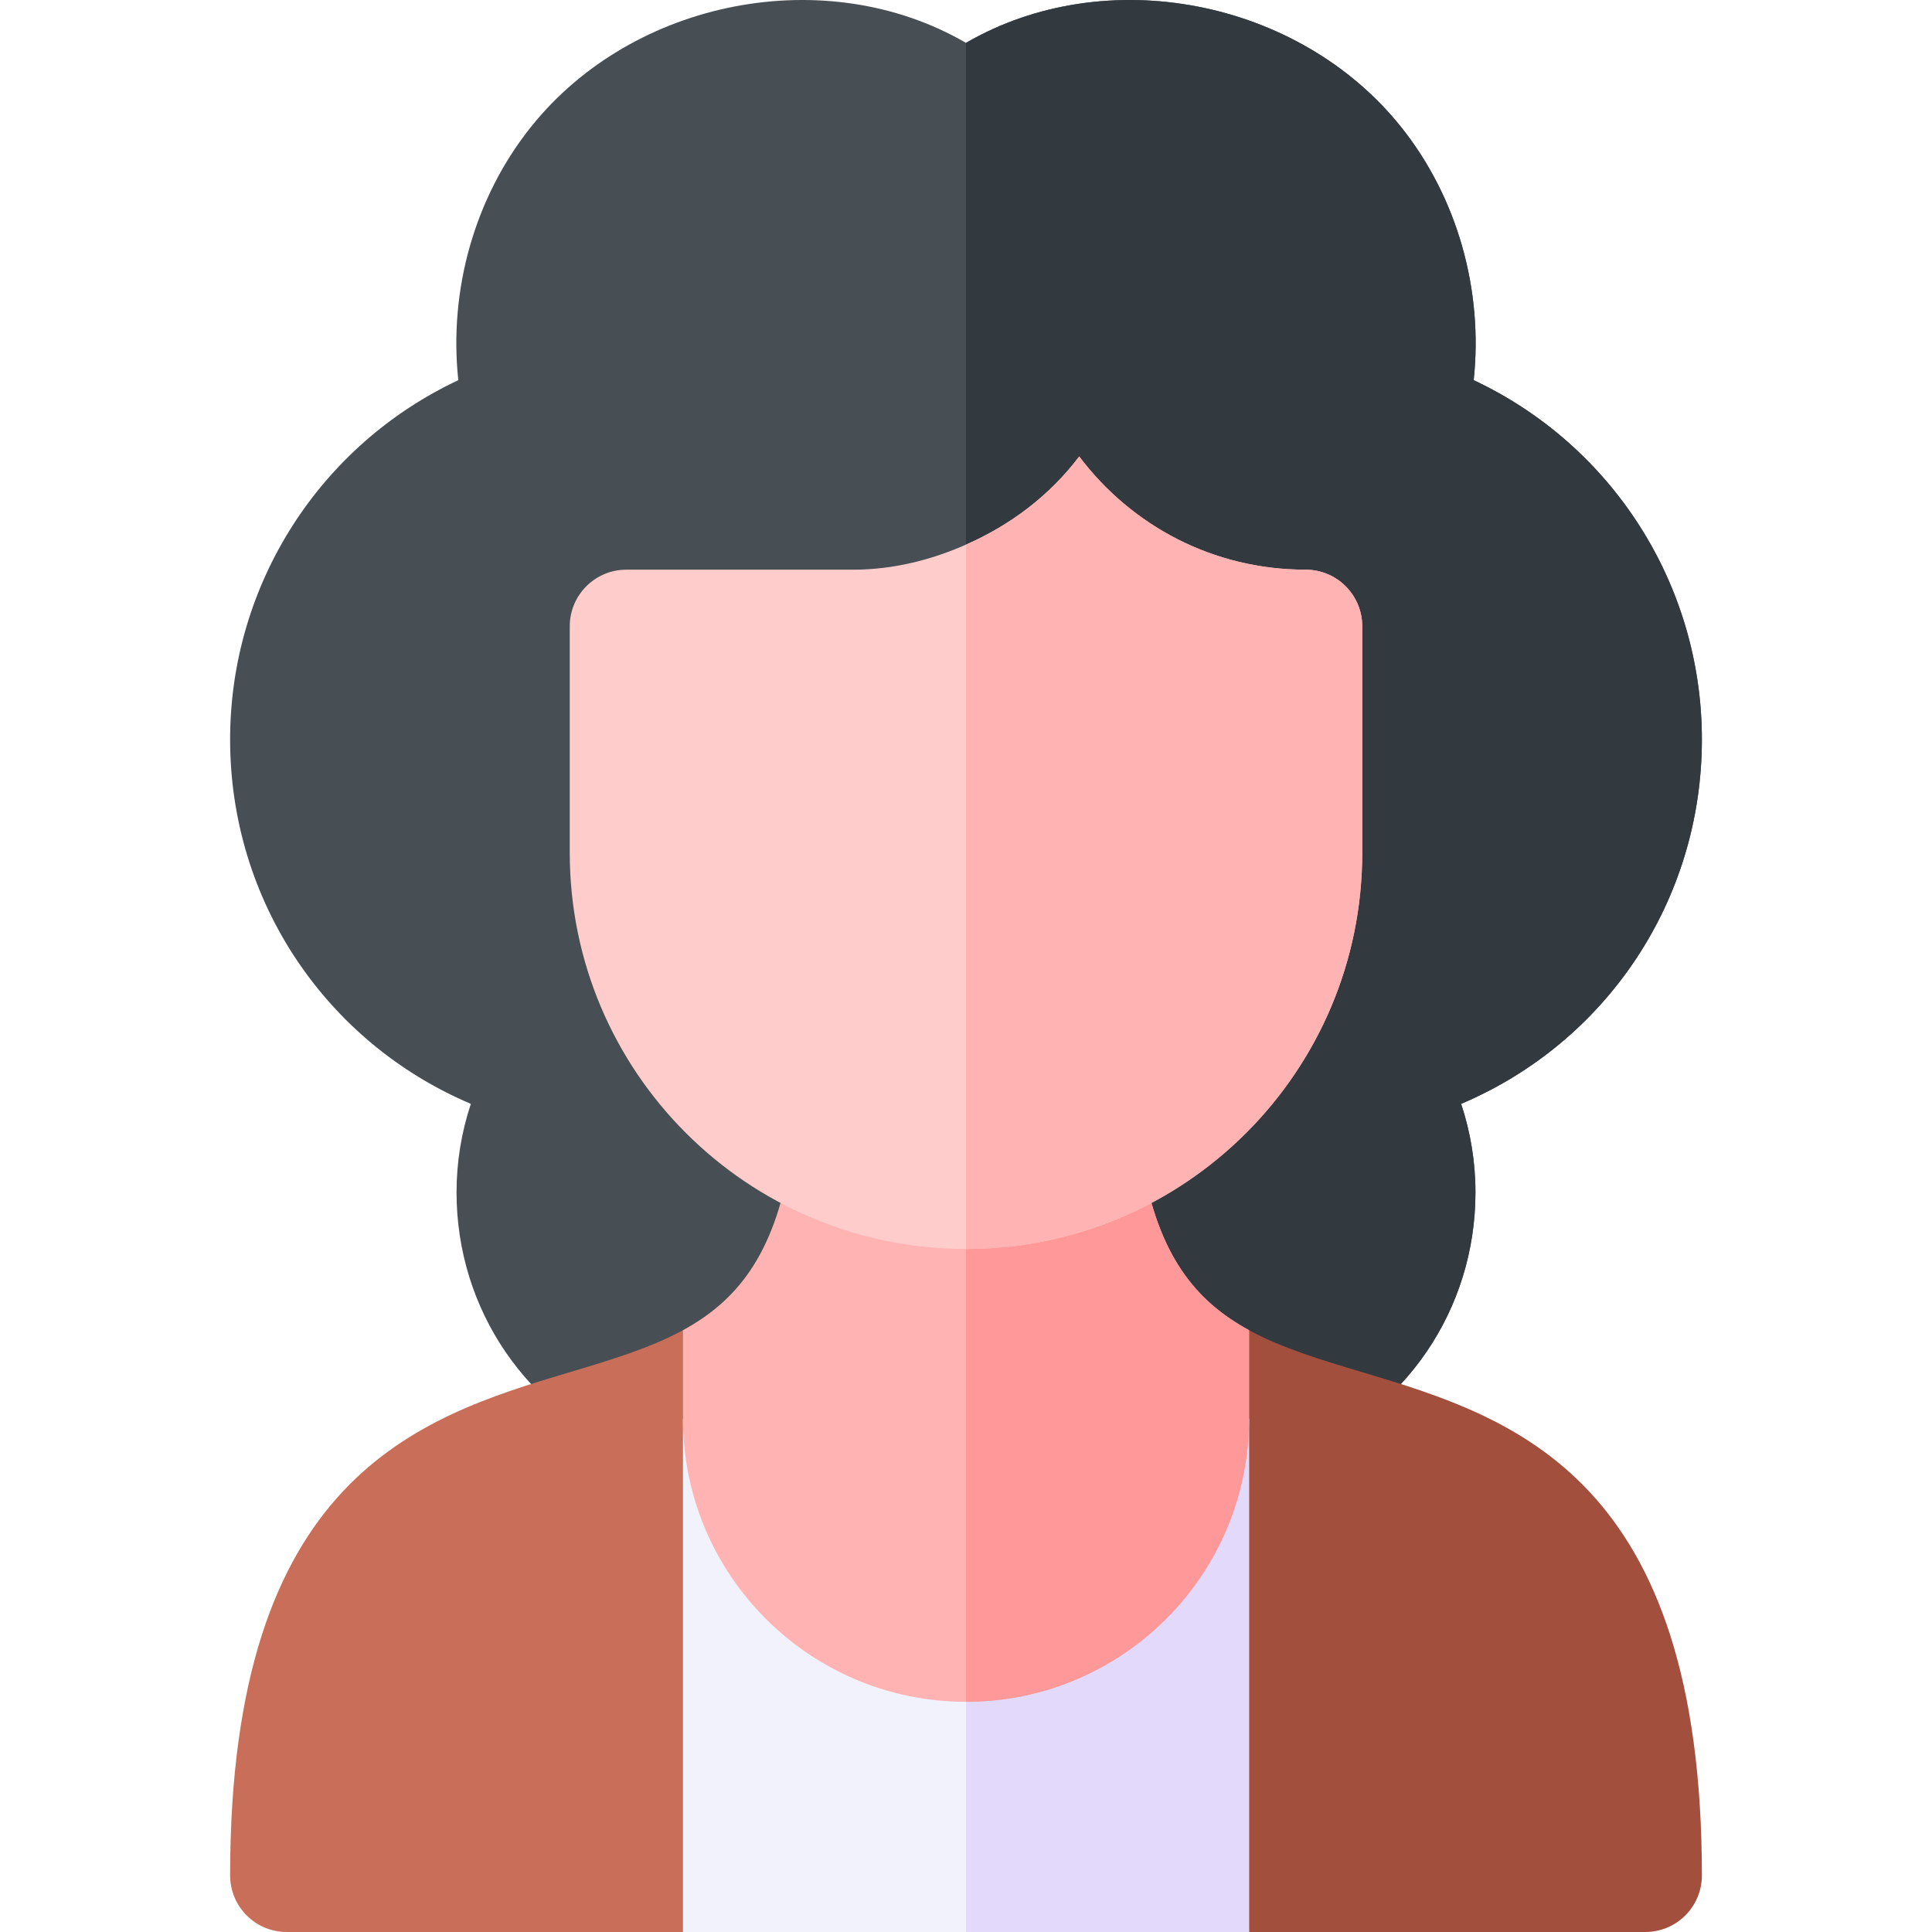 <svg id="Capa_1" enable-background="new 0 0 511.957 511.957" height="512" viewBox="0 0 511.957 511.957" width="512" xmlns="http://www.w3.org/2000/svg"><g><path d="m450.978 195.957c0-41.162-23.862-78.047-60.469-95.215 2.549-23.774-4.263-48.432-19.336-67.211-27.1-33.779-78.179-43.649-115.195-22.174-36.973-21.475-88.11-11.62-115.195 22.174-15.073 18.779-21.885 43.437-19.336 67.211-36.606 17.168-60.469 54.053-60.469 95.215 0 42.832 25.488 80.332 63.794 96.548-2.505 7.544-3.794 15.439-3.794 23.452 0 31.04 18.691 58.433 47.622 69.756h87.378 87.378c28.931-11.338 47.622-38.716 47.622-69.756 0-8.013-1.289-15.908-3.794-23.452 38.306-16.216 63.794-53.716 63.794-96.548z" fill="#474f54"/><path d="m390.978 315.957c0-8.013-1.289-15.908-3.794-23.452 38.306-16.216 63.794-53.716 63.794-96.548 0-41.162-23.862-78.047-60.469-95.215 2.549-23.774-4.263-48.432-19.336-67.211-27.1-33.779-78.179-43.649-115.195-22.174v374.356h87.378c28.931-11.338 47.622-38.716 47.622-69.756z" fill="#32393f"/><path d="m180.978 352.485c-8.692 4.731-18.939 7.828-30.425 11.255-39.902 11.924-89.575 27.748-89.575 133.217 0 8.291 6.709 15 15 15h105l30-26.25v-109.75z" fill="#c86e59"/><path d="m361.403 363.74c-11.486-3.428-21.733-6.524-30.425-11.255l-30 23.472v112.563l30 23.438h105c8.291 0 15-6.709 15-15 0-105.47-49.672-121.294-89.575-133.218z" fill="#a34f3e"/><path d="m255.978 375.957h-75v136h75 75v-136z" fill="#f2f2fc"/><path d="m255.978 375.957h75v136h-75z" fill="#e2d9fb"/><path d="m302.634 307.622h-46.655-46.655c-4.252 25.137-14.233 37.18-28.345 44.863v23.472c0 41.42 33.578 75 75 75s75-33.58 75-75v-23.472c-14.112-7.684-24.094-19.726-28.345-44.863z" fill="#ffb3b3"/><path d="m330.978 375.957v-23.472c-14.112-7.683-24.093-19.726-28.345-44.863h-46.655v143.335c41.423 0 75-33.58 75-75z" fill="#f99"/><path d="m345.978 150.957c-24.6 0-46.199-11.7-60-30-7.762 10.291-18.159 18.153-30 23.364-9.214 4.054-19.233 6.636-30 6.636h-60c-8.284 0-15 6.714-15 15v60c0 57.989 47.01 105 105 105s105-47.01 105-105v-60c0-8.286-6.716-15-15-15z" fill="#fcc"/><path d="m360.978 225.957v-60c0-8.286-6.716-15-15-15-24.6 0-46.199-11.7-60-30-7.762 10.291-18.159 18.153-30 23.364v186.636c57.99 0 105-47.011 105-105z" fill="#ffb3b3"/></g></svg>